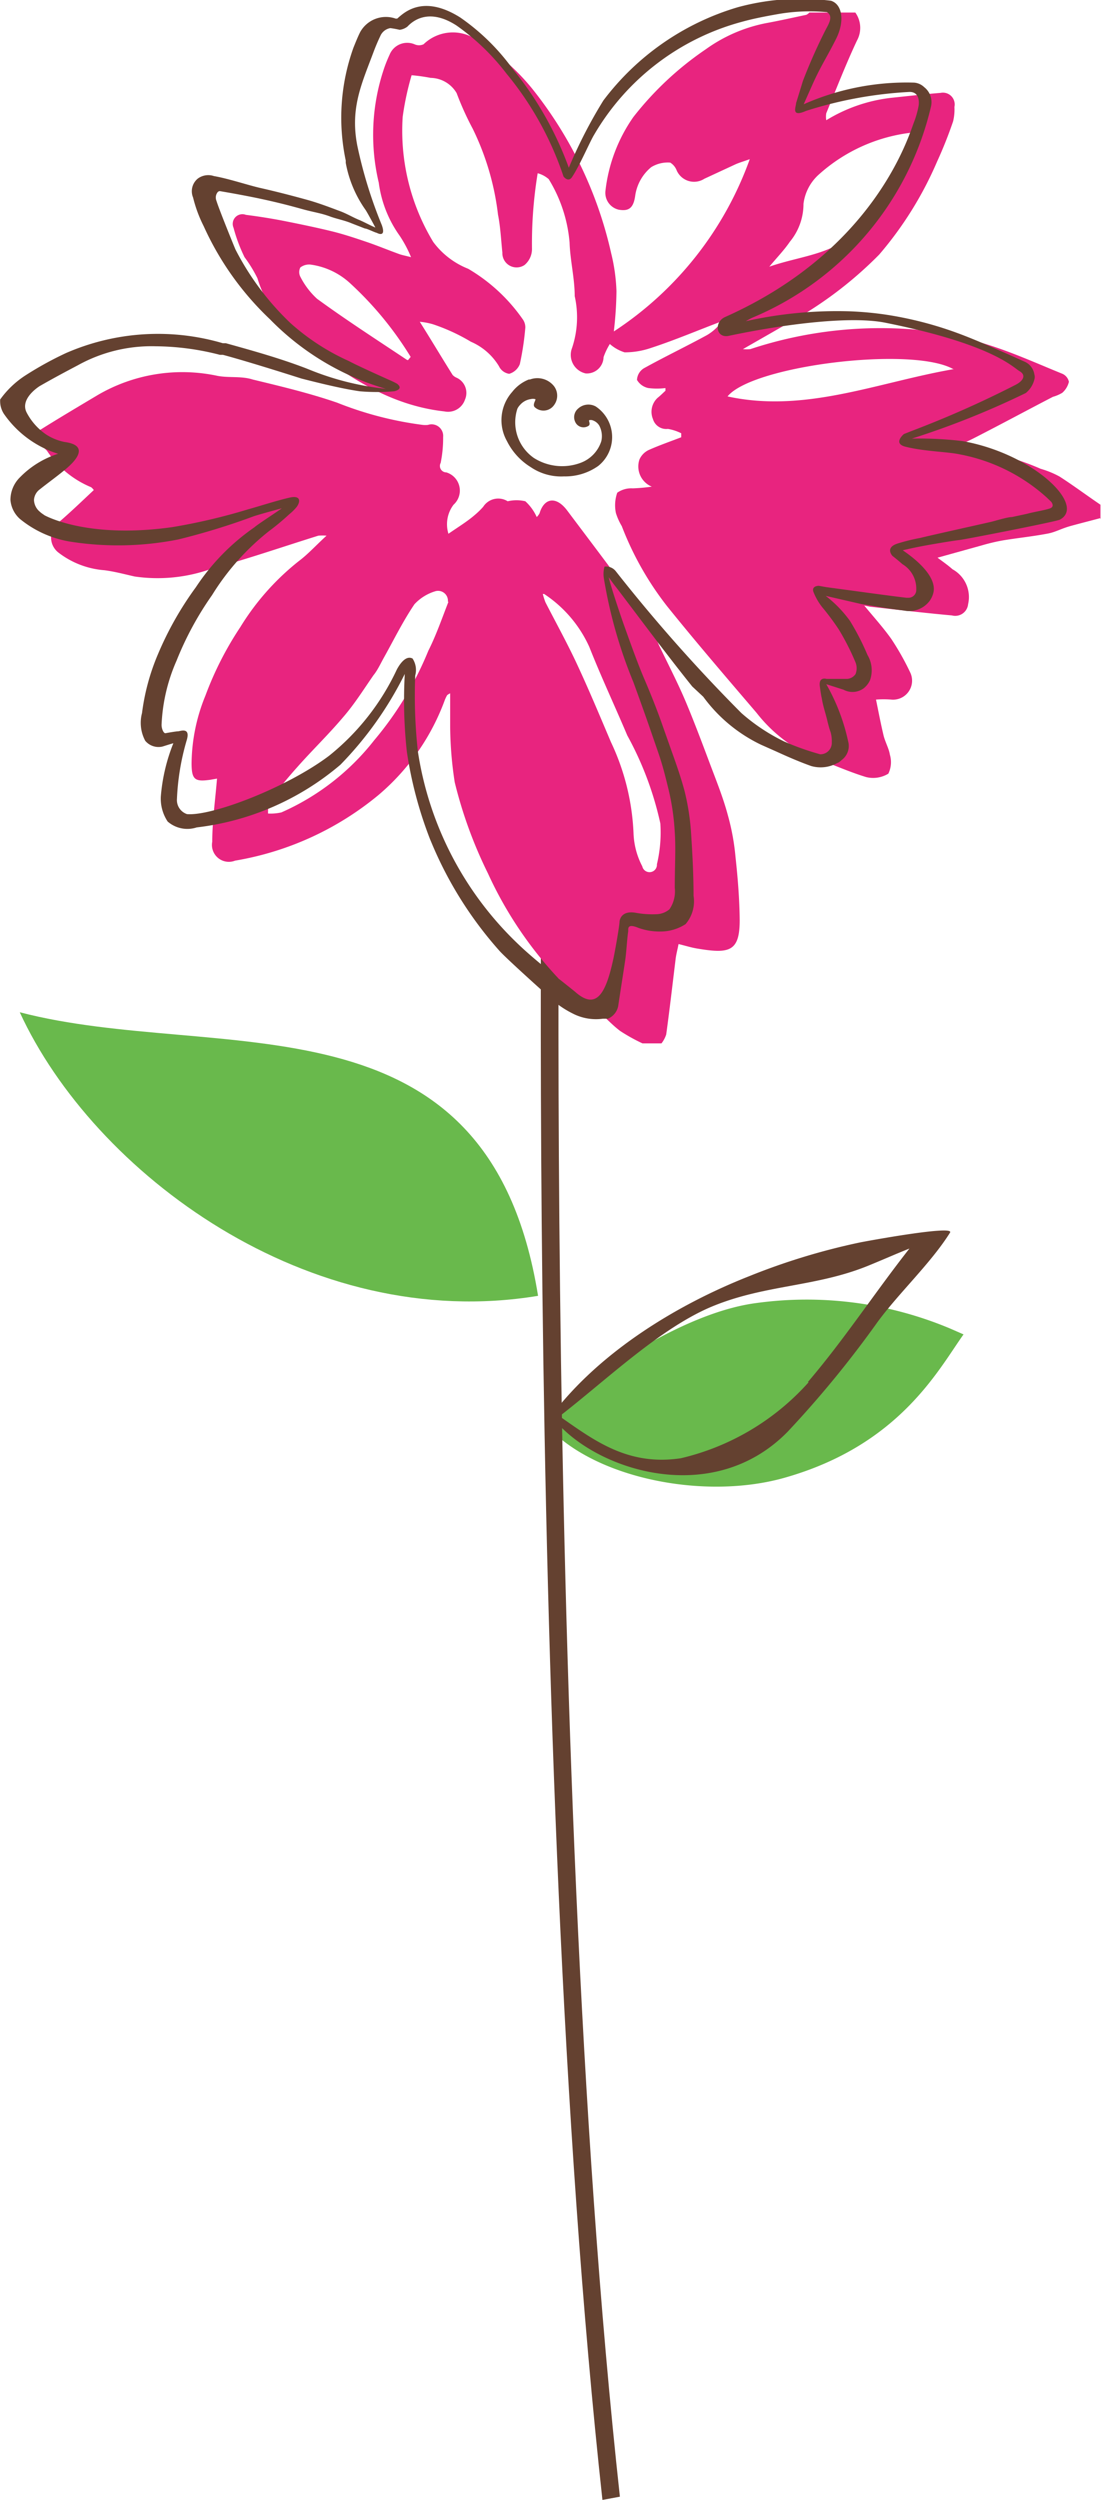 <svg id="WW_SecondaryIcons_FlowersLeaves_CMYK" xmlns="http://www.w3.org/2000/svg" viewBox="0 0 57.99 131.62"><defs><style>.cls-1{fill:#69b94c;}.cls-2{fill:#644130;}.cls-3{fill:#e8247f;fill-rule:evenodd;}</style></defs><title>Icons_FlowersLeaves_1</title><path class="cls-1" d="M221,315.61c3.89,8.45,15.21,16.93,27.3,14.93-2.63-16.36-16.9-12.21-27.3-14.93" transform="translate(-219.96 -262.32)"/><path class="cls-1" d="M270,332.26l0.71,0.31c-1.34,1.88-3.37,5.82-9.4,7.54-4.19,1.2-10,.07-12.55-2.73,0.35-.32,1.24-1.58,1.63-1.87,2.45-1.85,6.2-4.17,9.4-4.59A19.5,19.5,0,0,1,270,332.26Z" transform="translate(-219.96 -262.32)"/><path class="cls-2" d="M251.69,393.93c-4.31-39.49-3.09-97.39-3.08-98l0.93,0c0,0.58-1.24,58.41,3.07,97.83Z" transform="translate(-219.96 -262.32)"/><path class="cls-3" d="M277.94,289.59c-0.52.14-1,.26-1.55,0.41s-0.82.33-1.24,0.41c-0.78.15-1.58,0.23-2.37,0.36a10.73,10.73,0,0,0-1.1.26l-2.34.65c0.24,0.18.53,0.38,0.79,0.61a1.67,1.67,0,0,1,.82,1.84,0.68,0.68,0,0,1-.85.59c-1.44-.13-2.88-0.3-4.32-0.46l-0.3-.06c0.52,0.63,1,1.16,1.42,1.75a14,14,0,0,1,1,1.77,1,1,0,0,1-1,1.43,5.41,5.41,0,0,0-.8,0c0.13,0.64.25,1.27,0.4,1.9,0.09,0.35.28,0.68,0.33,1a1.39,1.39,0,0,1-.08,1,1.54,1.54,0,0,1-1.17.18c-0.92-.28-1.79-0.68-2.69-1a7.84,7.84,0,0,1-3.08-2.38c-1.59-1.86-3.18-3.71-4.71-5.61a16.34,16.34,0,0,1-2.39-4.22,3.18,3.18,0,0,1-.31-0.69,2,2,0,0,1,.07-1.07,1.28,1.28,0,0,1,.82-0.23,9.54,9.54,0,0,0,1-.09,1.15,1.15,0,0,1-.65-1.43,1,1,0,0,1,.49-0.5c0.56-.25,1.14-0.45,1.71-0.67v-0.21a2.48,2.48,0,0,0-.7-0.23,0.73,0.73,0,0,1-.79-0.52,1,1,0,0,1,.24-1.11c0.15-.12.28-0.25,0.42-0.38l0-.14a3.63,3.63,0,0,1-.9,0,0.9,0.9,0,0,1-.6-0.43,0.76,0.76,0,0,1,.36-0.61c1.1-.61,2.23-1.15,3.33-1.75a2.56,2.56,0,0,0,.79-0.73c-1.25.47-2.49,1-3.75,1.41a4.28,4.28,0,0,1-1.38.23,2.13,2.13,0,0,1-.78-0.44,3.6,3.6,0,0,0-.33.69,0.88,0.88,0,0,1-.94.86,1,1,0,0,1-.72-1.34,5.09,5.09,0,0,0,.14-2.73c0-.94-0.24-1.88-0.27-2.82a7.57,7.57,0,0,0-1.1-3.34,1.47,1.47,0,0,0-.58-0.31,22.81,22.81,0,0,0-.3,4,1.1,1.1,0,0,1-.39.83,0.75,0.75,0,0,1-1.17-.65c-0.07-.67-0.1-1.35-0.23-2a14,14,0,0,0-1.33-4.52,15.63,15.63,0,0,1-.85-1.88,1.62,1.62,0,0,0-1.37-.8,9.74,9.74,0,0,0-1-.14,14.87,14.87,0,0,0-.47,2.19,11.31,11.31,0,0,0,1.61,6.59,4.22,4.22,0,0,0,1.84,1.41,9.13,9.13,0,0,1,2.86,2.64,0.74,0.74,0,0,1,.15.45,14.79,14.79,0,0,1-.29,1.93,0.86,0.86,0,0,1-.56.51,0.71,0.71,0,0,1-.54-0.4,3.21,3.21,0,0,0-1.48-1.29,10.08,10.08,0,0,0-2-.92,3.61,3.61,0,0,0-.69-0.13c0.63,1,1.17,1.91,1.73,2.8a0.61,0.61,0,0,0,.22.15,0.88,0.88,0,0,1,.43,1.15,0.94,0.94,0,0,1-1.08.62c-2.88-.32-5.16-1.85-7.34-3.59a6.36,6.36,0,0,1-2.51-3.42,7.1,7.1,0,0,0-.68-1.11,8.38,8.38,0,0,1-.58-1.55,0.51,0.51,0,0,1,.65-0.68c0.7,0.09,1.4.2,2.1,0.34s1.63,0.33,2.44.53c0.61,0.15,1.21.35,1.8,0.55s1.14,0.43,1.72.64c0.16,0.06.34,0.09,0.64,0.17a6.45,6.45,0,0,0-.6-1.13,6.17,6.17,0,0,1-1.1-2.79,10.89,10.89,0,0,1,.25-5.93c0.09-.28.2-0.55,0.32-0.81a1,1,0,0,1,1.31-.55,0.57,0.57,0,0,0,.48,0,2.22,2.22,0,0,1,2.9-.16A11.63,11.63,0,0,1,248,267a21.32,21.32,0,0,1,4.15,8.65,9.66,9.66,0,0,1,.28,2,20,20,0,0,1-.14,2.12,18.16,18.16,0,0,0,7.16-9.07c-0.33.12-.55,0.18-0.75,0.27l-1.64.76a1,1,0,0,1-1.46-.44,0.83,0.83,0,0,0-.34-0.41,1.67,1.67,0,0,0-1,.24,2.38,2.38,0,0,0-.84,1.48c-0.09.68-.34,0.85-0.87,0.76a0.91,0.91,0,0,1-.7-1,8.41,8.41,0,0,1,1.47-3.88,16.8,16.8,0,0,1,3.82-3.57,8.09,8.09,0,0,1,3.16-1.37c0.71-.13,1.42-0.29,2.13-0.44a0.54,0.54,0,0,0,.16-0.12h2.42a1.39,1.39,0,0,1,.09,1.47c-0.59,1.25-1.09,2.55-1.62,3.83a1.1,1.1,0,0,0,0,.37,8.33,8.33,0,0,1,3.42-1.18c0.87-.09,1.74-0.19,2.6-0.26a0.62,0.62,0,0,1,.73.74,2.62,2.62,0,0,1-.07.76,22.38,22.38,0,0,1-.84,2.11,19,19,0,0,1-3.05,4.9,20.61,20.61,0,0,1-4.91,3.68l-2.27,1.3a2,2,0,0,0,.39,0,21.84,21.84,0,0,1,9-1,19.41,19.41,0,0,1,3.55.78c1.33,0.42,2.61,1,3.89,1.52a0.6,0.6,0,0,1,.34.42,1.11,1.11,0,0,1-.35.58,2,2,0,0,1-.49.21c-1.37.71-2.72,1.44-4.09,2.14-0.5.26-1,.46-1.48,0.65,1,0.09,1.95.13,2.92,0.31a12.66,12.66,0,0,1,2,.69,4.86,4.86,0,0,1,1,.41c0.73,0.47,1.44,1,2.15,1.48v0.77ZM268,269.3a8.81,8.81,0,0,0-4.88,2.18,2.48,2.48,0,0,0-.84,1.57,3.12,3.12,0,0,1-.72,2c-0.3.44-.68,0.83-1.08,1.31,1.77-.62,3.69-0.64,4.9-2.26C266.43,272.69,267.75,271.36,268,269.3Zm2.2,12.47c-2.13-1.25-10.6-.21-11.92,1.42C262.36,284.08,266.15,282.46,270.15,281.76Zm-28.75-.49,0.14-.17a18,18,0,0,0-3.17-3.86,3.83,3.83,0,0,0-2.1-1,0.76,0.76,0,0,0-.54.15,0.53,0.53,0,0,0,0,.49,4.05,4.05,0,0,0,.88,1.16C238.21,279.18,239.81,280.21,241.4,281.27Z" transform="translate(-219.96 -262.32)"/><path class="cls-3" d="M222,285c1-.63,2.08-1.27,3.12-1.89a8.84,8.84,0,0,1,6.31-1c0.61,0.11,1.25,0,1.84.19,1.49,0.36,3,.72,4.45,1.22a18.47,18.47,0,0,0,4.51,1.17,1.29,1.29,0,0,0,.27,0,0.61,0.61,0,0,1,.8.64,6.52,6.52,0,0,1-.13,1.36,0.34,0.34,0,0,0,.3.5,1,1,0,0,1,.38,1.7,1.7,1.7,0,0,0-.27,1.53c0.52-.36,1-0.65,1.4-1a4.1,4.1,0,0,0,.43-0.42,0.94,0.94,0,0,1,1.29-.29,2,2,0,0,1,.93,0,2.52,2.52,0,0,1,.6.83,0.84,0.84,0,0,0,.15-0.2c0.23-.78.85-0.94,1.45-0.15,1.29,1.72,2.59,3.42,3.84,5.17a13,13,0,0,1,1,1.93c0.48,1,1,2,1.42,3s0.82,2.06,1.21,3.1,0.74,1.89,1,2.86a12.21,12.21,0,0,1,.4,2.19c0.12,1.1.21,2.22,0.22,3.33,0,1.65-.55,1.77-2.22,1.49-0.32-.05-0.63-0.15-1-0.24-0.06.31-.13,0.56-0.16,0.83-0.16,1.31-.31,2.62-0.49,3.93a1.52,1.52,0,0,1-.25.47h-1a9.47,9.47,0,0,1-1.17-.65c-0.43-.32-0.79-0.73-1.2-1.07a21.31,21.31,0,0,1-2-1.64,20.52,20.52,0,0,1-3.77-5.59,23.23,23.23,0,0,1-1.75-4.8,20.06,20.06,0,0,1-.24-2.91c0-.57,0-1.15,0-1.77a0.74,0.74,0,0,0-.16.1,2.06,2.06,0,0,0-.12.25,11.92,11.92,0,0,1-3.49,5,16,16,0,0,1-7.56,3.46,0.89,0.89,0,0,1-1.2-1c0-1.1.16-2.2,0.25-3.32l-0.34.06c-0.83.12-1,0-1-.88a9.63,9.63,0,0,1,.73-3.55,17.47,17.47,0,0,1,1.84-3.61,13.26,13.26,0,0,1,3.09-3.48c0.48-.36.89-0.82,1.45-1.33a3.06,3.06,0,0,0-.43,0c-1.89.59-3.77,1.24-5.68,1.76a8.38,8.38,0,0,1-4,.39c-0.53-.12-1.05-0.26-1.59-0.33a4.53,4.53,0,0,1-2.41-.92,1,1,0,0,1,0-1.6c0.63-.54,1.23-1.12,1.85-1.7a0.7,0.7,0,0,0-.14-0.15,5.14,5.14,0,0,1-2.32-1.91,1.15,1.15,0,0,0-.38-0.29V285Zm21.55,9a0.52,0.52,0,0,0-.64-0.56,2.46,2.46,0,0,0-1.12.69c-0.59.87-1.06,1.82-1.57,2.74-0.2.35-.36,0.72-0.59,1-0.52.75-1,1.52-1.6,2.21-0.76.9-1.61,1.72-2.39,2.6-0.51.57-1,1.16-1.45,1.77a1.67,1.67,0,0,0-.11.7,2.66,2.66,0,0,0,.7-0.06,12.71,12.71,0,0,0,4.89-3.8,17.62,17.62,0,0,0,2.85-4.71C242.93,295.77,243.24,294.87,243.58,294Zm5-.41a3.53,3.53,0,0,0,.14.44c0.55,1.07,1.13,2.12,1.64,3.21,0.64,1.37,1.22,2.76,1.81,4.15a12.39,12.39,0,0,1,1.19,4.84,4.05,4.05,0,0,0,.46,1.7,0.39,0.39,0,0,0,.77-0.11,7.22,7.22,0,0,0,.18-2.15,17.23,17.23,0,0,0-1.74-4.63c-0.66-1.56-1.38-3.09-2-4.66A6.59,6.59,0,0,0,248.62,293.59Z" transform="translate(-219.96 -262.32)"/><path class="cls-2" d="M270,327.21c0.25-.41-4.46.46-4.75,0.52a34.72,34.72,0,0,0-5.84,1.78c-3.7,1.46-7.82,3.92-10.41,7.34,2,2.75,8.38,5,12.45.84a55.17,55.17,0,0,0,4.73-5.77C267.32,330.37,269,328.81,270,327.21Zm-7.45,7.88a13,13,0,0,1-6.73,4c-2.8.42-4.58-.95-6.39-2.21,2.46-1.9,5.35-4.69,8.11-5.81s5.38-1,8.11-2.1c0.74-.3,1.48-0.63,2.21-0.92C266,330.42,264.44,332.82,262.51,335.08Z" transform="translate(-219.96 -262.32)"/><path class="cls-2" d="M270.65,285.54a19.46,19.46,0,0,0-2.66-.13,44.51,44.51,0,0,0,6-2.4,1.33,1.33,0,0,0,.45-0.71,0.45,0.45,0,0,0,0-.27,0.87,0.87,0,0,0-.54-0.68l-0.8-.36c-1-.44-2-0.89-3-1.24a19.31,19.31,0,0,0-3.51-.87,17.73,17.73,0,0,0-1.85-.17,22.07,22.07,0,0,0-5.5.52c0.14-.08.28-0.16,0.43-0.22A16,16,0,0,0,269,267.91a1,1,0,0,0-.36-1,0.86,0.86,0,0,0-.53-0.24,13.38,13.38,0,0,0-5.82,1.14l0.49-1.1c0.42-.93.76-1.43,1.22-2.35s0.33-1.81-.27-2a12.61,12.61,0,0,0-4.91.34,13.74,13.74,0,0,0-7.08,4.91,25.11,25.11,0,0,0-1.82,3.54,17.87,17.87,0,0,0-2.89-5.12l-0.08-.1a11.45,11.45,0,0,0-2.75-2.69c-2-1.26-3-.21-3.32.06h-0.08a1.55,1.55,0,0,0-1.87.71c-0.13.26-.24,0.54-0.35,0.81a10.9,10.9,0,0,0-.41,5.95l0,0.12a6.2,6.2,0,0,0,1.05,2.49c0.08,0.12.43,0.76,0.51,0.92-0.18-.07-0.67-0.33-0.85-0.4-0.34-.14-0.65-0.33-1-0.46-0.56-.21-1.16-0.44-1.78-0.61s-1.44-.39-2.41-0.61c-0.63-.14-1.7-0.5-2.46-0.63a0.93,0.93,0,0,0-.85.13,0.86,0.86,0,0,0-.25,1,7,7,0,0,0,.56,1.51,15.55,15.55,0,0,0,3.49,4.9,14,14,0,0,0,6.1,3.66h0a14.8,14.8,0,0,1-4-1l-0.2-.08c-1.38-.53-2.82-0.93-4.22-1.32l-0.16,0a12.11,12.11,0,0,0-8.27.52,17.94,17.94,0,0,0-2.14,1.18,4.88,4.88,0,0,0-1.32,1.26,1.24,1.24,0,0,0,.19.75,5.46,5.46,0,0,0,2.86,2.11,4.87,4.87,0,0,0-2,1.23,1.67,1.67,0,0,0-.51,1.2,1.5,1.5,0,0,0,.5,1,5.61,5.61,0,0,0,2.62,1.19,16.27,16.27,0,0,0,5.72-.11,36.48,36.48,0,0,0,4-1.23c0.48-.15,1.27-0.36,1.45-0.41-0.13.11-1.31,0.87-1.44,1a11.59,11.59,0,0,0-3.08,3.15,17.36,17.36,0,0,0-2,3.53,11.63,11.63,0,0,0-.84,3.1,2,2,0,0,0,.17,1.46,0.91,0.91,0,0,0,.92.3s0.53-.17.56-0.17a9.58,9.58,0,0,0-.66,2.81,2.18,2.18,0,0,0,.36,1.31,1.58,1.58,0,0,0,1.53.31,14.23,14.23,0,0,0,7.57-3.3,18.71,18.71,0,0,0,3.39-4.78,24.89,24.89,0,0,0,.11,4.1,21.26,21.26,0,0,0,1.22,4.6l0.08,0.19a20.24,20.24,0,0,0,3.57,5.68c0.37,0.42,2.8,2.6,3.06,2.81a5.11,5.11,0,0,0,.81.5,2.67,2.67,0,0,0,1.59.27l0.26,0h0a0.91,0.91,0,0,0,.54-0.66c0.12-.81.25-1.61,0.37-2.42,0.07-.48.09-1.06,0.16-1.53,0-.13-0.06-0.42.54-0.17a3.29,3.29,0,0,0,1.16.19,2.41,2.41,0,0,0,1.32-.39,1.84,1.84,0,0,0,.42-1.49c0-1.19-.07-2.38-0.13-3.29a12.48,12.48,0,0,0-.34-2.21c-0.2-.76-0.47-1.51-0.73-2.24l-0.4-1.13c-0.29-.84-0.64-1.72-1-2.56s-0.77-2-1.1-2.92c0,0-.61-1.75-0.77-2.42l0.16,0.22c0.1,0.14.24,0.32,0.35,0.46,1.31,1.73,2.56,3.41,3.89,5.07L257,299a8.09,8.09,0,0,0,3.05,2.53l0.81,0.36c0.59,0.27,1.21.54,1.83,0.76a1.81,1.81,0,0,0,1.37-.16,0.28,0.28,0,0,0,.1-0.05,1.06,1.06,0,0,0,.12-0.1,0.92,0.92,0,0,0,.35-1,10.53,10.53,0,0,0-1.15-3l0.91,0.29a1,1,0,0,0,1.07-.08,1.18,1.18,0,0,0,.32-0.41,1.57,1.57,0,0,0-.13-1.34,13.29,13.29,0,0,0-.92-1.79,6.37,6.37,0,0,0-1.28-1.32l1.87,0.43c1,0.16,1.19.21,2.24,0.34a1.35,1.35,0,0,0,1.36-.5,1.24,1.24,0,0,0,.19-0.39c0.31-1.06-1.53-2.22-1.6-2.28,0.54-.13,1.11-0.24,1.64-0.33s1-.17,1.34-0.21,5-.95,5.29-1.07C277.2,288.93,274.38,286.2,270.65,285.54Zm-18.89,7.19a24.8,24.8,0,0,0,1.56,5.5c0.31,0.85.62,1.71,0.91,2.55l0.39,1.13c0.25,0.72.37,1.23,0.56,2a12.61,12.61,0,0,1,.32,2.22c0.06,0.89,0,1.76,0,2.93a1.66,1.66,0,0,1-.28,1.13,1.11,1.11,0,0,1-.69.26,4.89,4.89,0,0,1-1.11-.08c-0.81-.13-0.83.48-0.83,0.48,0,0.19-.22,1.46-0.32,1.93-0.38,1.76-.86,2.77-2,1.77-0.23-.2-2.08-1.62-3-2.51a17.66,17.66,0,0,1-5.3-10.16,26.94,26.94,0,0,1-.14-4,1.09,1.09,0,0,0-.14-0.89c-0.39-.21-0.74.41-0.83,0.58a12.69,12.69,0,0,1-3.57,4.54c-2.2,1.66-6.15,3.18-7.48,3.07a0.78,0.78,0,0,1-.53-0.8,12.82,12.82,0,0,1,.52-3.11c0.2-.69-0.36-0.45-0.46-0.45s-0.56.08-.66,0.1-0.21-.23-0.21-0.44a9.32,9.32,0,0,1,.79-3.38,16.82,16.82,0,0,1,1.87-3.45,13,13,0,0,1,3-3.37,12.74,12.74,0,0,0,1.07-.89,2.61,2.61,0,0,0,.36-0.35c0.19-.22.33-0.68-0.36-0.52s-1.58.45-2.16,0.61a31.27,31.27,0,0,1-4,.94c-4.11.58-6.31-.4-6.73-0.62-0.08-.06-0.17-0.11-0.24-0.18a0.84,0.84,0,0,1-.32-0.63,0.75,0.75,0,0,1,.31-0.56c0.45-.36,1-0.75,1.44-1.13,0.19-.17,1.35-1.16-0.13-1.36a2.78,2.78,0,0,1-1-.41,3.17,3.17,0,0,1-1-1.13c-0.4-.75.69-1.41,0.69-1.41,0.7-.4,1.26-0.7,2-1.09a8,8,0,0,1,4.1-1,13.83,13.83,0,0,1,3.38.45l0.16,0c1.39,0.37,4.14,1.25,4.14,1.25,1.33,0.34,2.31.56,3.07,0.67a10.59,10.59,0,0,0,1.8,0s0.55-.1.16-0.4a4.12,4.12,0,0,0-.39-0.19s-1.64-.73-2.14-1a11.92,11.92,0,0,1-3.08-2,14.43,14.43,0,0,1-2.9-3.88c-0.11-.26-0.87-2.13-1-2.56a0.45,0.45,0,0,1,.07-0.46,0.19,0.19,0,0,1,.1-0.05c0.71,0.12,1.35.24,1.94,0.36,1,0.21,1.7.39,2.38,0.58s1,0.21,1.53.41c0.34,0.12.75,0.2,1.08,0.34l0.72,0.28c0.11,0,.47.19,0.63,0.23,0,0,.51.29,0.26-0.41a23.91,23.91,0,0,1-1.29-4.18c-0.39-2,.24-3.28.88-5,0.1-.26.21-0.52,0.33-0.77a0.7,0.7,0,0,1,.53-0.42,4.83,4.83,0,0,1,.49.09,0.85,0.85,0,0,0,.41-0.17c0.28-.3,1.12-1,2.58-0.06a12,12,0,0,1,2.64,2.54,16.89,16.89,0,0,1,3,5.41s0.26,0.36.47,0c0.38-.57.93-1.85,1.14-2.19a12.88,12.88,0,0,1,7.78-5.95c0.61-.17,1.24-0.29,1.86-0.4a9.72,9.72,0,0,1,2.63-.11c0.34,0.22.1,0.6-.08,0.94a28.81,28.81,0,0,0-1.19,2.68l-0.36,1.17c0,0.19-.29.77,0.52,0.41a21.53,21.53,0,0,1,5.46-1c0.62,0,.47.75,0.47,0.75a4.93,4.93,0,0,1-.25.87c-0.28.73-2.07,6.72-9.94,10.23-0.58.26-.49,1.09,0.15,1,3.07-.65,6.5-1.06,8.29-0.7,5.64,1.13,6.71,2.34,7.07,2.55s0.2,0.51-.21.72A54,54,0,0,1,268,285l-0.43.17s-0.61.5,0.09,0.67c1,0.25,2.2.26,2.85,0.4a9.45,9.45,0,0,1,4.58,2.27l0.23,0.22s0.23,0.26-.07.36-0.84.18-1.2,0.28l-0.79.17c-0.25,0-.9.21-1.13,0.26-0.83.19-3.14,0.7-3.7,0.84a10.36,10.36,0,0,0-1.18.29c-0.71.22-.28,0.66-0.28,0.66,0.17,0.13.35,0.28,0.52,0.43a1.5,1.5,0,0,1,.73,1.33v0.05h0a0.41,0.41,0,0,1-.4.39H267.7c-1-.12-2.08-0.27-3.11-0.41l-1.11-.15-0.4-.07s-0.42,0-.26.36a3.13,3.13,0,0,0,.45.77,13.31,13.31,0,0,1,.87,1.17,13,13,0,0,1,.88,1.73,0.83,0.83,0,0,1,0,.62,0.59,0.59,0,0,1-.42.25l-1.11,0s-0.42-.13-0.35.39,0.1,0.61.1,0.61c0.07,0.45.2,0.79,0.3,1.22,0.05,0.21.11,0.43,0.17,0.59a1.68,1.68,0,0,1,.06.52,0.6,0.6,0,0,1-.61.64,14.05,14.05,0,0,1-1.89-.67,10,10,0,0,1-2.26-1.5,85.54,85.54,0,0,1-6.61-7.46,0.65,0.65,0,0,0-.6-0.25A1.45,1.45,0,0,0,251.76,292.73Z" transform="translate(-219.96 -262.32)"/><path class="cls-2" d="M251.34,283.72l0,0a0.8,0.8,0,0,0-.93.11,0.59,0.59,0,0,0-.14.73,0.48,0.48,0,0,0,.67.19c0.16-.08,0-0.29.06-0.31a0.31,0.31,0,0,1,.15,0,0.65,0.65,0,0,1,.37.28,1.18,1.18,0,0,1,.11.83,1.8,1.8,0,0,1-1.1,1.14,2.78,2.78,0,0,1-2.45-.26,2.29,2.29,0,0,1-.87-2.59,0.78,0.78,0,0,1,.14-0.2,0.92,0.92,0,0,1,.57-0.31,0.45,0.45,0,0,1,.22,0c0.1,0-.18.3,0,0.44a0.68,0.68,0,0,0,1-.12,0.83,0.83,0,0,0,0-1,1.12,1.12,0,0,0-1.27-.35l-0.06,0a2.07,2.07,0,0,0-.87.65h0a2.24,2.24,0,0,0-.28,2.59,3.38,3.38,0,0,0,1.25,1.37,2.85,2.85,0,0,0,1.76.49,3,3,0,0,0,1.8-.55A1.94,1.94,0,0,0,251.34,283.72Z" transform="translate(-219.96 -262.32)"/></svg>